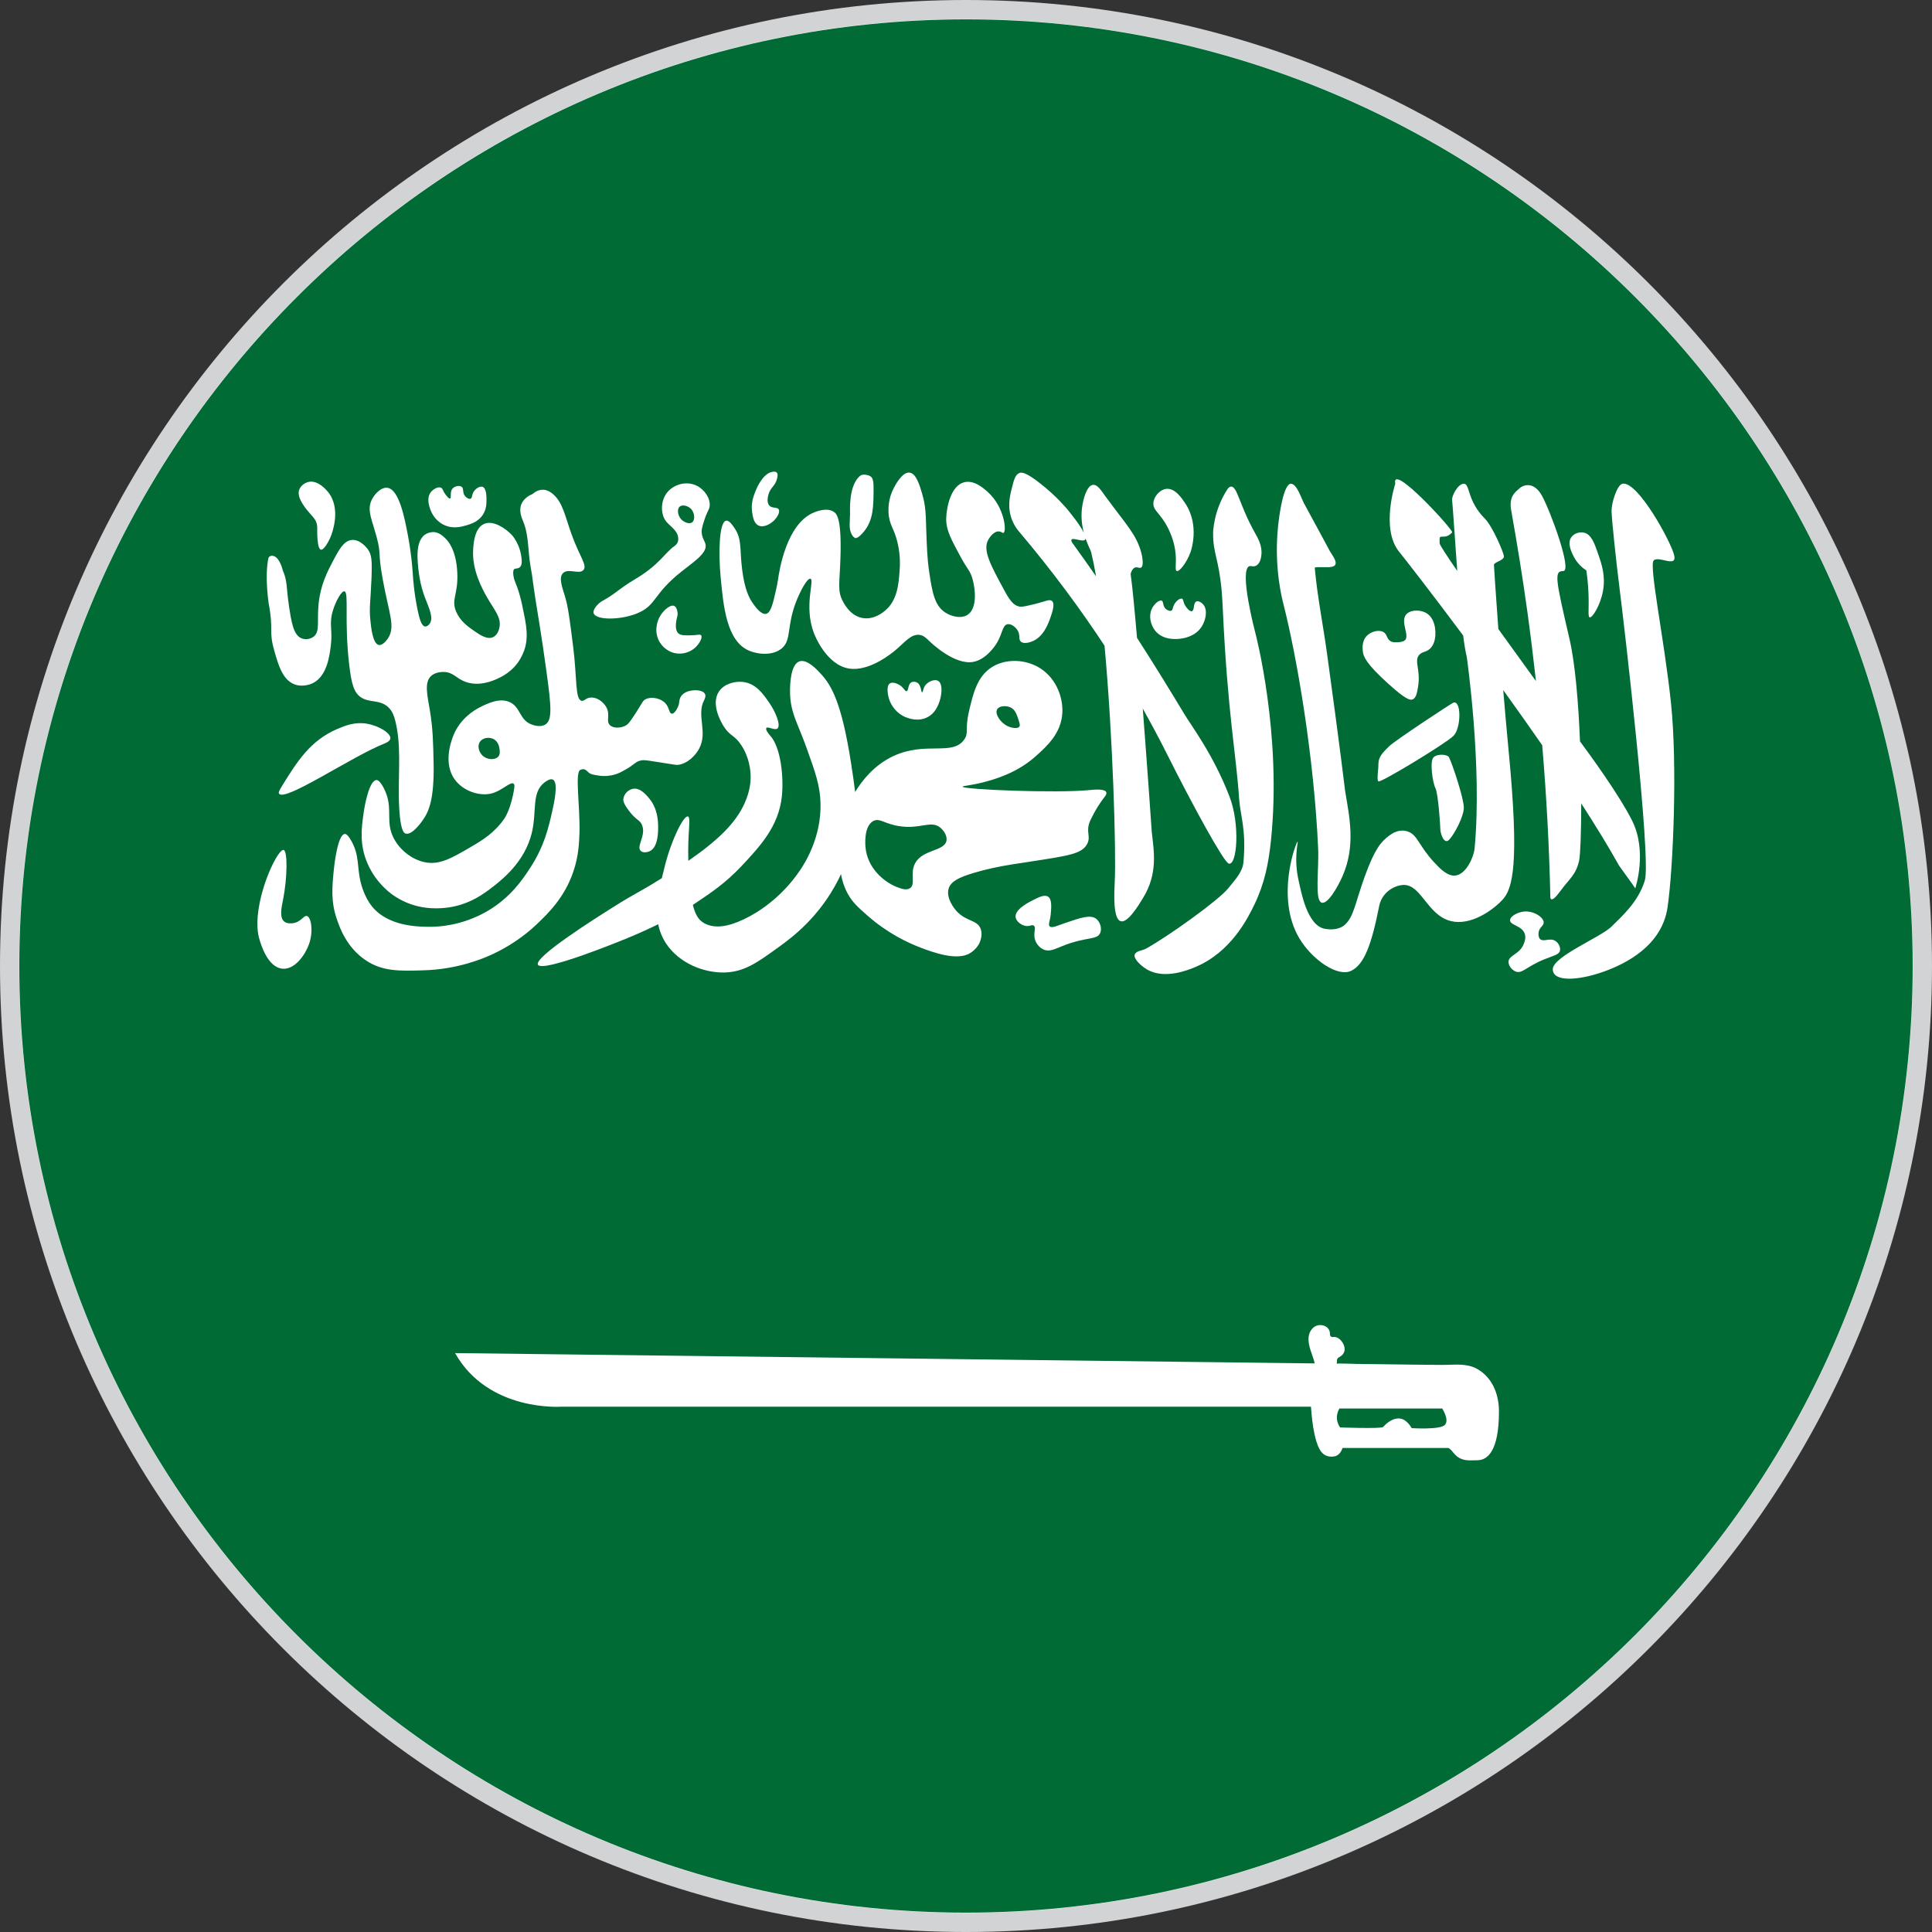 <?xml version="1.0" encoding="utf-8"?>
<!-- Generator: Adobe Illustrator 27.7.0, SVG Export Plug-In . SVG Version: 6.00 Build 0)  -->
<!DOCTYPE svg PUBLIC "-//W3C//DTD SVG 1.1//EN" "http://www.w3.org/Graphics/SVG/1.1/DTD/svg11.dtd">
<svg version="1.1" id="Layer_1" xmlns:x="http://ns.adobe.com/Extensibility/1.0/" xmlns:i="http://ns.adobe.com/AdobeIllustrator/10.0/" xmlns:graph="http://ns.adobe.com/Graphs/1.0/"
	 xmlns="http://www.w3.org/2000/svg" xmlns:xlink="http://www.w3.org/1999/xlink" x="0px" y="0px" width="50px" height="50px"
	 viewBox="0 0 50 50" style="enable-background:new 0 0 50 50;" xml:space="preserve">
<rect x="0" y="0" width="50" height="50" fill="#333333" stroke="none"/>
<style type="text/css">
	.st0{fill:#FFFFFF;}
	.st1{fill:#D1D3D4;}
	.st2{fill:#006B35;}
</style>
<g id="Layer_2_00000142873634925117560710000001888913512934112658_">
	<g>
		<circle class="st0" cx="25" cy="25" r="24.753"/>
		<path class="st1" d="M25,50C11.215,50,0,38.785,0,25S11.215,0,25,0s25,11.215,25,25S38.785,50,25,50z M25,0.495
			C11.488,0.495,0.495,11.488,0.495,25S11.488,49.505,25,49.505S49.505,38.512,49.505,25S38.512,0.495,25,0.495z"/>
	</g>
</g>
<g id="XMLID_9964_">
	<path id="XMLID_10013_" class="st2" d="M49.5,25c0,13.51-10.992,24.499-24.498,24.499C11.492,49.499,0.5,38.51,0.5,25
		c0-13.506,10.992-24.499,24.502-24.499C38.508,0.501,49.5,11.494,49.5,25z"/>
	<g id="XMLID_9965_">
		<path id="XMLID_10009_" class="st0" d="M38.192,35.408c-0.065-0.032-0.136-0.054-0.203-0.067
			c-0.219-0.046-0.455-0.014-0.671-0.017c-0.246-0.003-0.49-0.005-0.735-0.007
			c-0.495-0.005-0.989-0.014-1.484-0.019c-0.027,0-0.502-0.018-0.505-0.005c0.005-0.027,0.007-0.056,0.007-0.084
			c0-0.105,0.119-0.07,0.182-0.211c0.07-0.151-0.095-0.406-0.262-0.397c-0.025,0-0.049,0.005-0.068-0.005
			c-0.03-0.017-0.035-0.054-0.035-0.087c-0.005-0.202-0.262-0.275-0.411-0.164
			c-0.143,0.108-0.162,0.284-0.129,0.449c0.016,0.086,0.043,0.17,0.073,0.251c0.005,0.016,0.087,0.243,0.067,0.24
			l-22.241-0.267c0.863,1.532,2.758,1.387,2.758,1.387s16.764,0,19.393,0c0.016,0.233,0.04,0.471,0.089,0.7
			c0.03,0.133,0.062,0.268,0.128,0.39c0.083,0.165,0.219,0.227,0.397,0.195c0.105-0.022,0.17-0.119,0.203-0.216
			h2.728c0.046,0,0.102,0.078,0.13,0.111c0.043,0.048,0.08,0.091,0.132,0.127
			c0.163,0.108,0.317,0.079,0.498,0.079c0.26,0,0.56-0.23,0.56-1.263C38.793,36.068,38.612,35.624,38.192,35.408z
			 M37.391,36.879c-0.127,0.128-0.857,0.081-0.857,0.081s-0.129-0.251-0.335-0.251
			c-0.205,0-0.359,0.173-0.406,0.222c-0.048,0.049-1.111,0.011-1.111,0.011s-0.175-0.216-0.018-0.49h2.66
			C37.324,36.452,37.519,36.752,37.391,36.879z"/>
		<g id="XMLID_9966_">
			<path id="XMLID_10008_" class="st0" d="M7.341,21.997c-0.11-0.034-0.468,0.63-0.617,1.35
				c-0.115,0.557-0.043,0.847-0.014,0.948c0.036,0.127,0.212,0.743,0.602,0.775c0.328,0.027,0.596-0.375,0.689-0.646
				c0.111-0.322,0.054-0.687-0.057-0.718c-0.085-0.024-0.155,0.164-0.373,0.187
				c-0.032,0.003-0.142,0.015-0.215-0.043c-0.134-0.107-0.065-0.391-0.029-0.575
				C7.437,22.716,7.446,22.03,7.341,21.997z"/>
			<path id="XMLID_10007_" class="st0" d="M10.102,19.112c0.019-0.14-0.308-0.331-0.602-0.382
				c-0.311-0.055-0.565,0.048-0.766,0.134c-0.703,0.297-1.048,0.853-1.416,1.445
				c-0.101,0.161-0.114,0.201-0.096,0.23c0.142,0.225,1.887-0.964,2.718-1.292
				C9.983,19.229,10.092,19.187,10.102,19.112z"/>
			<path id="XMLID_10006_" class="st0" d="M8.074,13.349c-0.139-0.156-0.391-0.441-0.337-0.653
				c0.029-0.115,0.142-0.198,0.244-0.223c0.244-0.059,0.468,0.21,0.502,0.251c0.363,0.435,0.105,1.09,0.079,1.156
				c-0.067,0.163-0.187,0.362-0.258,0.345c-0.079-0.019-0.09-0.298-0.093-0.373
				c-0.007-0.159,0.017-0.241-0.036-0.359C8.144,13.424,8.106,13.385,8.074,13.349z"/>
			<path id="XMLID_10005_" class="st0" d="M6.945,14.452c-0.099,0.468,0.009,1.168,0.009,1.168
				c0.133,0.71-0.006,0.683,0.143,1.215c0.109,0.388,0.223,0.771,0.536,0.88c0.23,0.08,0.448-0.027,0.469-0.038
				c0.363-0.186,0.428-0.708,0.459-0.966c0.053-0.428-0.055-0.555,0.057-0.919
				c0.073-0.234,0.22-0.506,0.297-0.488c0.121,0.029-0.013,0.756,0.124,1.914c0.058,0.492,0.125,0.714,0.307,0.832
				c0.227,0.148,0.501,0.045,0.718,0.268c0.096,0.099,0.133,0.211,0.163,0.325c0.158,0.615,0.085,1.262,0.095,1.982
				c0.014,0.879,0.138,0.937,0.173,0.947c0.157,0.05,0.394-0.252,0.507-0.44c0.088-0.146,0.239-0.453,0.22-1.369
				c-0.012-0.565-0.018-0.897-0.095-1.368c-0.066-0.4-0.153-0.73,0.029-0.9c0.113-0.105,0.283-0.105,0.325-0.105
				c0.25,0.001,0.322,0.17,0.575,0.259c0.352,0.124,0.705-0.033,0.822-0.086c0.091-0.041,0.394-0.181,0.584-0.507
				c0.165-0.284,0.214-0.562,0.125-1.034c-0.105-0.559-0.166-0.75-0.273-1.01
				c-0.016-0.037-0.055-0.212-0.015-0.273c0.027-0.04,0.098-0.011,0.153-0.058
				c0.034-0.029,0.059-0.083,0.048-0.21c-0.034-0.401-0.259-0.632-0.259-0.632
				c-0.13-0.135-0.463-0.395-0.718-0.278c-0.239,0.111-0.266,0.487-0.277,0.642
				c-0.04,0.547,0.24,1.048,0.363,1.263c0.187,0.327,0.371,0.514,0.316,0.775
				c-0.006,0.03-0.04,0.191-0.163,0.248c-0.156,0.074-0.356-0.067-0.507-0.172
				c-0.145-0.102-0.345-0.242-0.45-0.488c-0.137-0.323,0.06-0.44,0.029-1.024
				c-0.03-0.581-0.243-0.807-0.296-0.861c-0.058-0.058-0.186-0.186-0.345-0.173
				c-0.449,0.038-0.4,0.61-0.369,0.924c0.018,0.185,0.05,0.369,0.101,0.548c0.022,0.079,0.047,0.156,0.077,0.232
				c0.102,0.266,0.228,0.522,0.115,0.671c-0.006,0.008-0.057,0.073-0.115,0.067
				c-0.097-0.011-0.15-0.215-0.191-0.411c-0.102-0.488-0.123-0.877-0.125-0.91c0,0-0.026-0.491-0.125-1.014
				c-0.087-0.463-0.229-1.214-0.536-1.254c-0.163-0.021-0.338,0.164-0.411,0.325
				c-0.123,0.272,0.022,0.516,0.143,0.986c0.11,0.428,0.02,0.341,0.144,1.034
				c0.16,0.901,0.347,1.25,0.134,1.56c-0.017,0.024-0.126,0.181-0.23,0.163
				c-0.159-0.028-0.201-0.455-0.22-0.641c-0.033-0.323,0.003-0.464,0.029-1.072
				c0.019-0.474,0.007-0.623-0.096-0.766c-0.015-0.02-0.19-0.258-0.411-0.239
				c-0.207,0.018-0.333,0.248-0.489,0.545c-0.146,0.279-0.323,0.615-0.373,1.11
				c-0.046,0.455,0.045,0.722-0.134,0.852c-0.084,0.061-0.208,0.078-0.306,0.039
				c-0.212-0.085-0.265-0.417-0.335-0.9c-0.061-0.425-0.03-0.581-0.152-0.862c0,0-0.071-0.305-0.221-0.363
				c-0.015-0.006-0.057-0.022-0.097-0.005C7,14.39,6.955,14.402,6.945,14.452z"/>
			<path id="XMLID_10004_" class="st0" d="M11.145,12.743c-0.111,0.151-0.037,0.361-0.009,0.44
				c0.023,0.065,0.108,0.275,0.335,0.393c0.245,0.126,0.483,0.054,0.602,0.019
				c0.115-0.035,0.308-0.092,0.426-0.278c0.09-0.14,0.09-0.282,0.091-0.373c0-0.083,0.002-0.308-0.101-0.345
				c-0.071-0.025-0.178,0.044-0.23,0.125c-0.054,0.085-0.032,0.162-0.081,0.182c-0.043,0.017-0.104-0.024-0.139-0.063
				c-0.081-0.091-0.026-0.194-0.09-0.244c-0.058-0.043-0.177-0.021-0.235,0.043
				c-0.082,0.09-0.022,0.244-0.067,0.259c-0.03,0.01-0.079-0.055-0.115-0.101
				c-0.078-0.104-0.069-0.153-0.115-0.177C11.347,12.586,11.214,12.651,11.145,12.743z"/>
			<path id="XMLID_10000_" class="st0" d="M18.247,17.965c-0.043-0.101-0.241-0.119-0.384-0.087
				c-0.041,0.008-0.168,0.038-0.238,0.143c-0.07,0.102-0.021,0.184-0.105,0.324
				c-0.024,0.043-0.078,0.13-0.135,0.125c-0.07-0.005-0.06-0.154-0.163-0.268
				c-0.116-0.129-0.359-0.184-0.516-0.105c-0.087,0.046-0.076,0.094-0.316,0.452
				c-0.106,0.157-0.141,0.198-0.201,0.23c-0.116,0.062-0.306,0.08-0.403-0.011
				c-0.114-0.108,0.018-0.262-0.095-0.467c-0.079-0.141-0.24-0.255-0.392-0.249
				c-0.14,0.003-0.175,0.101-0.248,0.084c-0.171-0.035-0.116-0.603-0.217-1.39
				c-0.086-0.697-0.132-1.046-0.21-1.303c-0.073-0.243-0.17-0.486-0.056-0.608
				c0.135-0.14,0.421,0.041,0.532-0.084c0.105-0.122-0.105-0.351-0.31-0.93
				c-0.157-0.429-0.219-0.808-0.471-1.027c-0.124-0.111-0.225-0.119-0.262-0.119
				c-0.132-0.005-0.229,0.07-0.267,0.105c-0.103,0.043-0.238,0.125-0.297,0.268
				c-0.071,0.175,0.01,0.359,0.048,0.449c0.149,0.362,0.119,0.773,0.189,1.157
				c0.076,0.403,0.022,0.24,0.241,1.56c0.059,0.362,0.097,0.633,0.173,1.176
				c0.125,0.906,0.151,1.246-0.03,1.36c-0.128,0.081-0.311,0.017-0.355,0c-0.313-0.114-0.286-0.441-0.554-0.573
				c-0.27-0.136-0.608,0.038-0.794,0.132c-0.163,0.084-0.495,0.292-0.671,0.709
				c-0.035,0.09-0.322,0.766,0.079,1.217c0.222,0.252,0.613,0.379,0.916,0.296
				c0.268-0.074,0.478-0.314,0.557-0.249c0.03,0.025,0.021,0.079,0.018,0.105
				c-0.076,0.527-0.248,0.784-0.248,0.784c-0.257,0.382-0.589,0.579-0.843,0.728
				c-0.533,0.313-0.852,0.5-1.244,0.411c-0.357-0.079-0.713-0.379-0.841-0.746
				c-0.138-0.393,0.043-0.709-0.21-1.184c-0.095-0.176-0.152-0.192-0.181-0.192
				c-0.176,0.005-0.296,0.581-0.335,0.87c-0.052,0.368-0.111,0.798,0.105,1.293
				c0.232,0.532,0.635,0.803,0.727,0.859c0.539,0.346,1.082,0.303,1.263,0.287c0.627-0.057,1.041-0.382,1.274-0.563
				c0.236-0.187,0.803-0.635,0.984-1.371c0.139-0.56-0.013-1.044,0.325-1.309c0.032-0.024,0.146-0.114,0.222-0.079
				c0.151,0.076,0.032,0.603-0.019,0.833c-0.091,0.4-0.202,0.898-0.576,1.465c-0.192,0.295-0.501,0.752-1.09,1.101
				c-0.671,0.392-1.298,0.408-1.444,0.411c-0.311,0.002-1.12,0.007-1.552-0.527
				c-0.198-0.247-0.273-0.55-0.295-0.633c-0.095-0.393-0.025-0.69-0.244-1.071
				c-0.097-0.171-0.149-0.174-0.164-0.171c-0.192,0.011-0.279,0.866-0.287,0.947
				c-0.041,0.427-0.079,0.808,0.087,1.276c0.07,0.206,0.251,0.72,0.746,1.049
				c0.429,0.286,0.866,0.276,1.479,0.257c0.914-0.024,1.581-0.316,1.823-0.429
				c0.6-0.284,0.987-0.635,1.146-0.79c0.265-0.254,0.693-0.665,0.919-1.333c0.144-0.419,0.151-0.776,0.16-1.02
				c0.017-0.668-0.122-1.541,0.019-1.614c0.043-0.022,0.086-0.019,0.086-0.019
				c0.06,0.005,0.095,0.054,0.133,0.087c0.054,0.046,0.119,0.056,0.248,0.076
				c0.192,0.032,0.346-0.003,0.403-0.019c0.122-0.03,0.201-0.078,0.317-0.143
				c0.216-0.124,0.227-0.181,0.351-0.219c0.09-0.027,0.149-0.018,0.384,0.019
				c0.549,0.086,0.56,0.091,0.613,0.086c0.241-0.032,0.446-0.237,0.544-0.421
				c0.227-0.428-0.073-0.863,0.124-1.244C18.233,18.097,18.274,18.024,18.247,17.965z M12.899,19.578
				c-0.084,0.1-0.3,0.09-0.417-0.03c-0.079-0.079-0.141-0.233-0.06-0.352c0.081-0.116,0.254-0.124,0.36-0.065
				c0.114,0.065,0.138,0.198,0.143,0.238C12.934,19.419,12.95,19.514,12.899,19.578z"/>
			<path id="XMLID_9999_" class="st0" d="M16.266,20.969c0.199,0.267,0.284,0.239,0.345,0.373
				c0.124,0.273-0.154,0.562-0.029,0.679c0.058,0.055,0.167,0.038,0.229,0.01c0.229-0.103,0.223-0.525,0.221-0.66
				c-0.003-0.13-0.012-0.451-0.239-0.718c-0.082-0.096-0.232-0.272-0.412-0.239
				c-0.122,0.022-0.234,0.135-0.248,0.259C16.126,20.715,16.13,20.786,16.266,20.969z"/>
			<path id="XMLID_9998_" class="st0" d="M27.195,23.638c0.013-0.154,0.031-0.36-0.067-0.43
				c-0.093-0.067-0.252,0.015-0.393,0.086c-0.121,0.062-0.486,0.248-0.45,0.45
				c0.019,0.107,0.151,0.205,0.268,0.22c0.105,0.014,0.154-0.043,0.201-0.009
				c0.073,0.053-0.027,0.202,0.038,0.382c0.039,0.108,0.127,0.2,0.221,0.239
				c0.148,0.063,0.288-0.016,0.488-0.095c0.618-0.248,0.901-0.144,0.976-0.345c0.045-0.123-0.013-0.291-0.116-0.364
				c-0.15-0.106-0.411-0.017-0.793,0.115c-0.225,0.078-0.349,0.14-0.403,0.087
				C27.121,23.927,27.176,23.847,27.195,23.638z"/>
			<path id="XMLID_9997_" class="st0" d="M17.505,16.054c0.015-0.09,0.042-0.128,0.029-0.208
				c-0.003-0.023-0.02-0.136-0.086-0.165c-0.096-0.043-0.271,0.108-0.358,0.251
				c-0.106,0.173-0.16,0.452-0.015,0.689c0.026,0.043,0.145,0.225,0.381,0.28
				c0.204,0.047,0.404-0.023,0.531-0.137c0.113-0.101,0.202-0.266,0.158-0.322c-0.028-0.036-0.089-0.003-0.266,0
				c-0.173,0.003-0.271,0.004-0.33-0.058C17.466,16.298,17.494,16.126,17.505,16.054z"/>
			<path id="XMLID_9996_" class="st0" d="M23.29,17.734c-0.066-0.043-0.188-0.092-0.259-0.048
				c-0.116,0.074-0.033,0.366-0.029,0.383c0.054,0.187,0.201,0.401,0.45,0.497
				c0.054,0.021,0.325,0.127,0.574-0.018c0.162-0.094,0.226-0.242,0.259-0.316
				c0.093-0.212,0.126-0.539-0.009-0.613c-0.092-0.05-0.261,0.018-0.335,0.125
				c-0.055,0.079-0.053,0.172-0.077,0.172c-0.033,0-0.017-0.183-0.124-0.248c-0.043-0.026-0.106-0.035-0.153-0.01
				c-0.097,0.053-0.067,0.218-0.125,0.23C23.419,17.896,23.396,17.803,23.29,17.734z"/>
			<path id="XMLID_9992_" class="st0" d="M18.366,13.097c0.022-0.195-0.127-0.422-0.33-0.525
				c-0.27-0.136-0.605-0.038-0.776,0.181c-0.162,0.208-0.164,0.525-0.043,0.711c0.095,0.14,0.273,0.222,0.325,0.4
				c0.024,0.087,0.005,0.143,0,0.16c-0.025,0.065-0.076,0.102-0.095,0.113c-0.243,0.176-0.389,0.482-1.003,0.847
				c-0.449,0.268-0.49,0.368-0.868,0.576c-0.091,0.049-0.257,0.225-0.208,0.322
				c0.087,0.175,0.709,0.162,1.12-0.008c0.511-0.211,0.394-0.481,1.141-1.076c0.303-0.244,0.682-0.481,0.63-0.711
				c-0.018-0.087-0.097-0.163-0.1-0.33c0-0.038,0.003-0.092,0.052-0.244
				C18.298,13.224,18.355,13.205,18.366,13.097z M17.912,13.519c-0.076,0.054-0.225-0.003-0.297-0.097
				c-0.071-0.087-0.101-0.244-0.025-0.311c0.076-0.062,0.213-0.018,0.289,0.054
				C17.979,13.264,17.995,13.457,17.912,13.519z"/>
			<path id="XMLID_9991_" class="st0" d="M18.792,13.475c-0.187,0.035-0.197,0.866-0.144,1.435
				c0.071,0.758,0.149,1.687,0.746,1.933c0.253,0.104,0.626,0.121,0.843-0.067
				c0.257-0.223,0.108-0.564,0.382-1.244c0.105-0.259,0.276-0.576,0.355-0.554
				c0.113,0.031-0.175,0.7,0.086,1.397c0.021,0.057,0.325,0.838,0.919,0.928
				c0.524,0.08,1.108-0.404,1.186-0.469c0.244-0.202,0.414-0.439,0.641-0.402
				c0.108,0.018,0.168,0.087,0.249,0.163c0.072,0.069,0.648,0.611,1.12,0.537
				c0.353-0.056,0.598-0.448,0.622-0.489c0.147-0.241,0.144-0.464,0.277-0.488
				c0.096-0.018,0.216,0.076,0.269,0.172c0.066,0.121,0.009,0.217,0.076,0.278c0.079,0.071,0.239,0.014,0.278,0
				c0.309-0.112,0.433-0.467,0.488-0.623c0.046-0.133,0.126-0.358,0.039-0.43
				c-0.064-0.053-0.173,0.014-0.431,0.077c-0.226,0.054-0.341,0.085-0.42,0.067
				c-0.152-0.034-0.246-0.169-0.383-0.421c-0.359-0.661-0.566-1.041-0.411-1.311
				c0.017-0.03,0.128-0.215,0.268-0.211c0.071,0.002,0.098,0.051,0.124,0.038
				c0.086-0.043,0.023-0.668-0.402-1.053c-0.102-0.093-0.355-0.322-0.613-0.258
				c-0.345,0.085-0.459,0.638-0.468,0.928c-0.01,0.315,0.14,0.567,0.363,0.986
				c0.19,0.355,0.254,0.366,0.316,0.584c0.078,0.27,0.131,0.776-0.134,0.938c-0.169,0.103-0.417,0.036-0.574-0.067
				c-0.276-0.183-0.334-0.527-0.412-1.052c-0.051-0.339-0.06-0.635-0.077-1.12
				c-0.011-0.34-0.009-0.576-0.105-0.9c-0.064-0.218-0.154-0.525-0.325-0.546
				c-0.19-0.022-0.37,0.323-0.411,0.403c-0.14,0.267-0.14,0.525-0.134,0.631
				c0.017,0.334,0.148,0.398,0.239,0.804c0.074,0.33,0.056,0.594,0.047,0.709c-0.024,0.33-0.055,0.757-0.373,1.024
				c-0.05,0.042-0.295,0.248-0.593,0.191c-0.309-0.059-0.466-0.361-0.507-0.441
				c-0.14-0.27-0.078-0.446-0.057-1.12c0.03-0.991-0.088-1.131-0.173-1.186
				c-0.181-0.12-0.448-0.009-0.516,0.018c-0.718,0.297-0.897,1.527-0.928,1.742
				c-0.015,0.1-0.026,0.15-0.048,0.248c-0.079,0.354-0.135,0.602-0.258,0.632
				c-0.127,0.03-0.277-0.178-0.335-0.259c-0.099-0.138-0.221-0.36-0.287-0.89
				c-0.068-0.542,0.001-0.767-0.191-1.062C18.959,13.594,18.872,13.46,18.792,13.475z"/>
			<path id="XMLID_9990_" class="st0" d="M19.974,12.214c-0.252,0.058-0.408,0.459-0.43,0.517
				c-0.045,0.116-0.113,0.296-0.079,0.524c0.018,0.121,0.042,0.285,0.164,0.345
				c0.142,0.068,0.322-0.05,0.402-0.129c0.073-0.072,0.166-0.211,0.122-0.287
				c-0.042-0.073-0.168-0.017-0.244-0.101c-0.084-0.094-0.024-0.277-0.014-0.308c0.055-0.17,0.163-0.19,0.215-0.387
				c0.029-0.108,0.007-0.143-0.007-0.158C20.067,12.193,19.998,12.209,19.974,12.214z"/>
			<path id="XMLID_9989_" class="st0" d="M22.27,12.307c-0.049,0.035-0.211,0.171-0.258,0.596
				c-0.03,0.272,0.001,0.247-0.022,0.653c-0.012,0.23,0.087,0.344,0.137,0.366c0.068,0.031,0.204-0.134,0.23-0.164
				c0.248-0.301,0.249-0.656,0.251-1.113c0-0.158-0.009-0.281-0.087-0.322
				C22.454,12.285,22.328,12.266,22.27,12.307z"/>
			<path id="XMLID_9985_" class="st0" d="M31.816,20.606c-0.418-1.081-0.984-1.823-1.165-2.125
				c-0.406-0.676-0.811-1.331-1.225-1.974c-0.06-0.696-0.116-1.295-0.165-1.653
				c0.032-0.135,0.105-0.164,0.105-0.164c0.067-0.028,0.122,0.024,0.163,0c0.094-0.049,0.011-0.373,0.011-0.373
				c-0.13-0.492-0.393-0.734-0.947-1.493c-0.076-0.1-0.184-0.292-0.308-0.276
				c-0.162,0.019-0.26,0.384-0.286,0.623c-0.024,0.226,0.003,0.435,0.049,0.611
				c-0.105-0.211-0.357-0.516-0.411-0.584c-0.057-0.067-0.292-0.349-0.682-0.66
				c-0.417-0.335-0.525-0.317-0.573-0.297c-0.111,0.045-0.143,0.184-0.201,0.413
				c-0.049,0.192-0.119,0.495,0.019,0.822c0.051,0.125,0.116,0.214,0.162,0.268
				c0.89,1.052,1.62,2.05,2.223,2.966c0.217,2.345,0.303,5.322,0.265,6.098
				c-0.013,0.282-0.054,0.971,0.154,1.033c0.175,0.052,0.446-0.383,0.574-0.595
				c0.394-0.64,0.286-1.206,0.229-1.722c0,0-0.105-1.544-0.232-3.186c0.225,0.401,0.424,0.774,0.598,1.12
				c0.73,1.458,1.497,2.848,1.625,2.891C32.016,22.418,32.1,21.331,31.816,20.606z M27.76,14.06
				c-0.011-0.014-0.046-0.063-0.03-0.092c0.038-0.065,0.29,0.067,0.352,0c0.008-0.008,0.011-0.021,0.011-0.035
				c0.065,0.187,0.135,0.314,0.146,0.357c0.043,0.176,0.086,0.387,0.127,0.625
				C28.166,14.627,27.965,14.344,27.76,14.06z"/>
			<path id="XMLID_9984_" class="st0" d="M29.85,13.011c-0.018,0.204,0.176,0.258,0.373,0.646
				c0.041,0.079,0.142,0.284,0.187,0.56c0.054,0.338-0.017,0.538,0.043,0.56
				c0.071,0.026,0.26-0.217,0.358-0.488c0.013-0.034,0.239-0.683-0.128-1.249
				c-0.086-0.131-0.271-0.417-0.502-0.388C30.019,12.672,29.866,12.841,29.85,13.011z"/>
			<path id="XMLID_9983_" class="st0" d="M30.173,15.761c-0.09-0.08-0.054-0.192-0.108-0.216
				c-0.061-0.027-0.197,0.081-0.258,0.216c-0.083,0.18-0.033,0.413,0.093,0.566
				c0.214,0.261,0.585,0.211,0.66,0.201c0.067-0.009,0.371-0.051,0.538-0.308
				c0.108-0.168,0.163-0.434,0.043-0.575c-0.044-0.052-0.126-0.102-0.179-0.079c-0.085,0.036-0.044,0.23-0.116,0.251
				c-0.053,0.016-0.129-0.076-0.164-0.129c-0.069-0.105-0.048-0.178-0.093-0.194
				c-0.057-0.02-0.162,0.067-0.209,0.165c-0.035,0.073-0.024,0.124-0.065,0.143
				C30.274,15.824,30.211,15.793,30.173,15.761z"/>
			<path id="XMLID_9982_" class="st0" d="M36.008,16.605c-0.118-0.051-0.1-0.174-0.191-0.239
				c-0.111-0.079-0.323-0.032-0.441,0.086c-0.137,0.138-0.114,0.342-0.105,0.411
				c0.013,0.114,0.062,0.3,0.68,0.852c0.436,0.391,0.543,0.415,0.613,0.383
				c0.087-0.04,0.107-0.163,0.134-0.316c0.077-0.451-0.11-0.673,0.029-0.832
				c0.09-0.104,0.212-0.058,0.325-0.211c0.062-0.084,0.078-0.17,0.086-0.22c0.031-0.184,0.008-0.545-0.259-0.671
				c-0.159-0.075-0.402-0.063-0.497,0.067c-0.141,0.192,0.113,0.55-0.029,0.66
				c-0.061,0.047-0.19,0.047-0.211,0.047C36.097,16.624,36.054,16.624,36.008,16.605z"/>
			<path id="XMLID_9981_" class="st0" d="M39.817,24.145c0.01-0.144,0.131-0.176,0.134-0.268
				c0.004-0.135-0.256-0.309-0.507-0.287c-0.173,0.016-0.368,0.127-0.364,0.23c0.005,0.128,0.315,0.135,0.383,0.354
				c0.032,0.106-0.008,0.206-0.03,0.259c-0.107,0.267-0.378,0.282-0.392,0.45c-0.008,0.102,0.081,0.218,0.182,0.259
				c0.172,0.068,0.274-0.125,0.746-0.316c0.238-0.097,0.374-0.114,0.402-0.221c0.022-0.088-0.037-0.206-0.125-0.258
				c-0.143-0.084-0.305,0.043-0.393-0.048C39.81,24.251,39.815,24.176,39.817,24.145z"/>
			<path id="XMLID_9980_" class="st0" d="M34.812,20.471c0,0-0.124-1.054-0.469-3.56
				c-0.102-0.742-0.252-1.478-0.318-2.224c0.066-0.012,0.133-0.007,0.2-0.009c0.079-0.002,0.258,0.017,0.318-0.045
				c0.085-0.087-0.078-0.281-0.12-0.359c-0.088-0.162-0.175-0.324-0.263-0.487
				c-0.139-0.256-0.278-0.513-0.417-0.769c-0.057-0.106-0.183-0.505-0.337-0.499
				c-0.183,0.008-0.307,0.77-0.345,1.273c-0.072,0.96,0.118,1.7,0.153,1.837
				c0.356,1.399,0.794,3.974,0.9,6.335c0.024,0.551-0.099,1.346,0.095,1.398c0.151,0.04,0.405-0.389,0.536-0.689
				C35.095,21.874,34.917,21.118,34.812,20.471z"/>
			<path id="XMLID_9979_" class="st0" d="M31.759,12.671c-0.361,0.562-0.364,1.12-0.364,1.12
				c-0.003,0.541,0.143,0.644,0.221,1.493c0.018,0.199,0.022,0.332,0.029,0.459
				c0.124,2.712,0.353,3.828,0.421,4.901c0.03,0.472,0.191,0.8,0.115,1.665c-0.023,0.257-0.205,0.445-0.402,0.689
				c-0.237,0.294-1.539,1.234-2.134,1.56c-0.076,0.041-0.242,0.05-0.278,0.143
				c-0.041,0.107,0.159,0.294,0.307,0.382c0.461,0.279,1.09,0.016,1.263-0.057c0.925-0.388,1.358-1.265,1.532-1.627
				c0.261-0.547,0.36-1.055,0.421-1.627c0.294-2.776-0.403-5.397-0.403-5.397s-0.432-1.629-0.152-1.723
				c0.039-0.013,0.099,0.026,0.172-0.012c0.112-0.056,0.131-0.225,0.137-0.273
				c0.028-0.244-0.093-0.445-0.165-0.574c-0.406-0.721-0.459-1.22-0.625-1.199
				C31.805,12.601,31.776,12.646,31.759,12.671z"/>
			<g id="XMLID_9972_">
				<path id="XMLID_9978_" class="st0" d="M37.616,19.044c0.197-0.196,0.21-0.918,0-0.861
					c-0.039,0.011-1.517,0.981-1.675,1.139c-0.158,0.158-0.268,0.268-0.268,0.45c0,0.182-0.048,0.402,0,0.45
					C35.721,20.27,37.42,19.241,37.616,19.044z"/>
				<path id="XMLID_9977_" class="st0" d="M37.099,19.6c-0.101,0.101-0.027,0.641,0.049,0.794
					c0.075,0.153,0.128,0.986,0.128,1.072c0,0.087,0.091,0.403,0.225,0.269c0.134-0.135,0.383-0.603,0.383-0.833
					c0-0.229-0.277-1.081-0.383-1.302C37.463,19.52,37.2,19.5,37.099,19.6z"/>
				<path id="XMLID_9976_" class="st0" d="M41.054,14.763c0.021,0.141,0.048,0.357,0.057,0.625
					c0.014,0.39-0.021,0.574,0.029,0.588c0.071,0.02,0.277-0.31,0.345-0.682
					c0.071-0.394-0.036-0.702-0.129-0.969c-0.095-0.275-0.175-0.494-0.358-0.539
					c-0.118-0.029-0.261,0.018-0.331,0.115c-0.116,0.16,0.009,0.403,0.065,0.51
					C40.83,14.601,40.974,14.71,41.054,14.763z"/>
				<path id="XMLID_9975_" class="st0" d="M42.32,22.991v0.002C42.32,22.993,42.321,22.994,42.32,22.991z"/>
				<path id="XMLID_9974_" class="st0" d="M40.377,23.067c0.245-0.338,0.405-0.417,0.491-0.796
					c0.03-0.138,0.054-0.72,0.054-1.479c0.369,0.571,0.706,1.12,0.981,1.613c0.363,0.498,0.412,0.576,0.417,0.587
					c0.005-0.014,0.318-0.956-0.081-1.754c-0.332-0.663-1.092-1.705-1.349-2.052
					c-0.041-0.998-0.123-2.008-0.271-2.647c-0.362-1.56-0.404-1.76-0.163-1.76c0.241,0-0.334-1.562-0.553-1.954
					c-0.22-0.393-0.502-0.263-0.584-0.182s-0.276,0.185-0.211,0.555c0.152,0.855,0.296,1.735,0.421,2.641
					c0.083,0.603,0.156,1.198,0.221,1.787c-0.305-0.421-0.645-0.89-0.973-1.347
					c-0.069-0.939-0.114-1.624-0.114-1.66c0-0.072,0.258-0.115,0.258-0.215s-0.301-0.79-0.488-0.976
					c-0.474-0.473-0.385-0.913-0.55-0.909c-0.16,0.005-0.31,0.319-0.303,0.412c0.04,0.478,0.083,1.163,0.133,1.844
					c-0.277-0.402-0.456-0.676-0.456-0.715c0-0.172-0.015-0.172,0.1-0.172c0.115,0,0.174-0.06,0.224-0.109
					c0.05-0.049-1.587-1.839-1.472-1.26c0,0-0.381,1.162,0.097,1.756c0.174,0.216,0.83,1.057,1.66,2.171
					c0.03,0.233,0.061,0.425,0.094,0.557c0,0,0.407,2.829,0.201,4.966c-0.018,0.192-0.206,0.649-0.489,0.689
					c-0.21,0.03-0.414-0.188-0.56-0.345c-0.398-0.427-0.427-0.72-0.694-0.799
					c-0.215-0.063-0.378,0.045-0.483,0.125c-0.184,0.14-0.354,0.317-0.617,1.048
					c-0.25,0.694-0.281,1.04-0.517,1.249c-0.096,0.085-0.269,0.146-0.516,0.101
					c-0.461-0.084-0.613-0.972-0.674-1.234c-0.138-0.588-0.009-1.017-0.029-1.02
					c-0.037-0.004-0.585,1.44,0.043,2.498c0.331,0.557,0.987,1.006,1.335,0.847
					c0.353-0.16,0.541-0.713,0.733-1.679c0.067-0.339,0.366-0.53,0.617-0.546
					c0.469-0.029,0.624,0.78,1.234,0.933c0.506,0.128,1.067-0.26,1.336-0.545c0.268-0.285,0.448-0.912,0.162-3.871
					c-0.048-0.502-0.095-1.037-0.139-1.56c0.334,0.463,0.674,0.943,1.009,1.426
					c0.115,1.363,0.183,2.68,0.211,3.943C40.123,23.227,40.131,23.406,40.377,23.067z"/>
				<path id="XMLID_9973_" class="st0" d="M42.798,14.504c0.129-0.129,0.603,0.201,0.531-0.129
					c-0.072-0.33-0.933-1.919-1.335-1.857c-0.144,0.022-0.287,0.493-0.287,0.694c0,0.201,0.115,1.292,0.215,2.082
					c0.101,0.789,0.819,6.933,0.646,7.493c-0.172,0.56-0.588,0.919-0.861,1.192
					c-0.273,0.273-1.521,0.775-1.521,1.105c0,0.331,0.646,0.295,1.278,0.076c0.631-0.219,1.55-0.693,1.693-1.683
					c0.144-0.99,0.259-3.657,0.087-5.295C43.071,16.542,42.669,14.633,42.798,14.504z"/>
			</g>
			<path id="XMLID_9967_" class="st0" d="M28.63,20.503c-0.041-0.1-0.346-0.065-0.43-0.056
				c-0.855,0.086-3.286-0.014-3.289-0.087c0-0.024,0.227-0.03,0.589-0.128c0.273-0.075,0.831-0.235,1.306-0.662
				c0.289-0.26,0.659-0.592,0.687-1.12c0.024-0.421-0.176-0.952-0.66-1.206
				c-0.365-0.189-0.838-0.192-1.176,0.03c-0.37,0.241-0.473,0.682-0.573,1.106
				c-0.122,0.506-0.003,0.579-0.13,0.76c-0.306,0.435-0.998,0.035-1.838,0.429
				c-0.512,0.241-0.822,0.658-0.985,0.927c-0.024-0.205-0.059-0.443-0.105-0.741
				c-0.244-1.57-0.508-2.017-0.776-2.309c-0.101-0.111-0.363-0.397-0.56-0.33
				c-0.238,0.081-0.244,0.63-0.244,0.76c-0.005,0.563,0.203,0.838,0.443,1.522
				c0.209,0.584,0.335,0.936,0.346,1.392c0.021,0.866-0.387,1.522-0.533,1.737
				c-0.465,0.686-1.06,1.079-1.449,1.263c-0.432,0.205-0.768,0.246-1.033,0.1
				c-0.151-0.084-0.235-0.246-0.289-0.473c0.041-0.025,0.073-0.049,0.102-0.067c0.373-0.249,0.746-0.501,1.149-0.927
				c0.49-0.522,0.968-1.034,1.052-1.81c0.052-0.49-0.024-1.266-0.297-1.569
				c-0.011-0.013-0.138-0.153-0.105-0.202c0.038-0.052,0.216,0.07,0.289,0.011
				c0.092-0.079-0.043-0.425-0.222-0.679c-0.149-0.216-0.346-0.498-0.689-0.527
				c-0.195-0.017-0.466,0.046-0.603,0.248c-0.225,0.335,0.07,0.822,0.129,0.914
				c0.163,0.251,0.268,0.205,0.446,0.473c0.209,0.314,0.241,0.644,0.244,0.803c0.003,0.144-0.014,0.387-0.157,0.706
				c-0.233,0.512-0.676,0.947-1.455,1.487c-0.024-0.716,0.076-1.124-0.011-1.149
				c-0.108-0.03-0.421,0.588-0.592,1.263c-0.03,0.114-0.056,0.225-0.083,0.335
				c-0.655,0.411-0.652,0.365-1.268,0.755c-0.46,0.289-2.039,1.287-1.939,1.484c0.111,0.219,2.185-0.633,2.296-0.679
				c0.314-0.129,0.587-0.254,0.817-0.368c0.035,0.174,0.1,0.341,0.206,0.503c0.343,0.511,0.973,0.757,1.511,0.746
				c0.513-0.014,0.849-0.257,1.409-0.663c0.341-0.246,1.038-0.765,1.531-1.73
				c0.027-0.052,0.051-0.102,0.073-0.154c0.03,0.168,0.081,0.335,0.175,0.508
				c0.122,0.222,0.26,0.346,0.503,0.56c0.529,0.468,1.057,0.711,1.376,0.833
				c0.335,0.128,0.952,0.354,1.292,0.143c0.16-0.1,0.23-0.243,0.23-0.243c0.021-0.043,0.097-0.214,0.043-0.373
				c-0.083-0.254-0.389-0.189-0.646-0.49c-0.027-0.032-0.26-0.311-0.187-0.56
				c0.056-0.192,0.278-0.295,0.633-0.403c0.695-0.211,1.276-0.254,2.123-0.4c0.452-0.079,0.724-0.144,0.832-0.36
				c0.101-0.2-0.048-0.306,0.073-0.589c0.025-0.054,0.143-0.316,0.36-0.603
				C28.604,20.606,28.647,20.549,28.63,20.503z M25.807,18.356c0.052-0.09,0.227-0.102,0.344-0.049
				c0.127,0.06,0.164,0.187,0.222,0.365c0.027,0.09,0.021,0.116,0.008,0.133c-0.046,0.065-0.209,0.035-0.317-0.019
				C25.889,18.697,25.737,18.473,25.807,18.356z M23.676,22.355c-0.129,0.265,0.028,0.53-0.127,0.633
				c-0.095,0.06-0.227,0.011-0.333-0.03c-0.344-0.132-0.77-0.497-0.817-1.033
				c-0.008-0.079-0.041-0.543,0.2-0.676c0.163-0.089,0.279,0.067,0.661,0.13
				c0.562,0.091,0.832-0.163,1.079,0.043c0.076,0.066,0.178,0.198,0.156,0.331
				C24.448,22.039,23.868,21.972,23.676,22.355z"/>
		</g>
	</g>
</g>
</svg>
